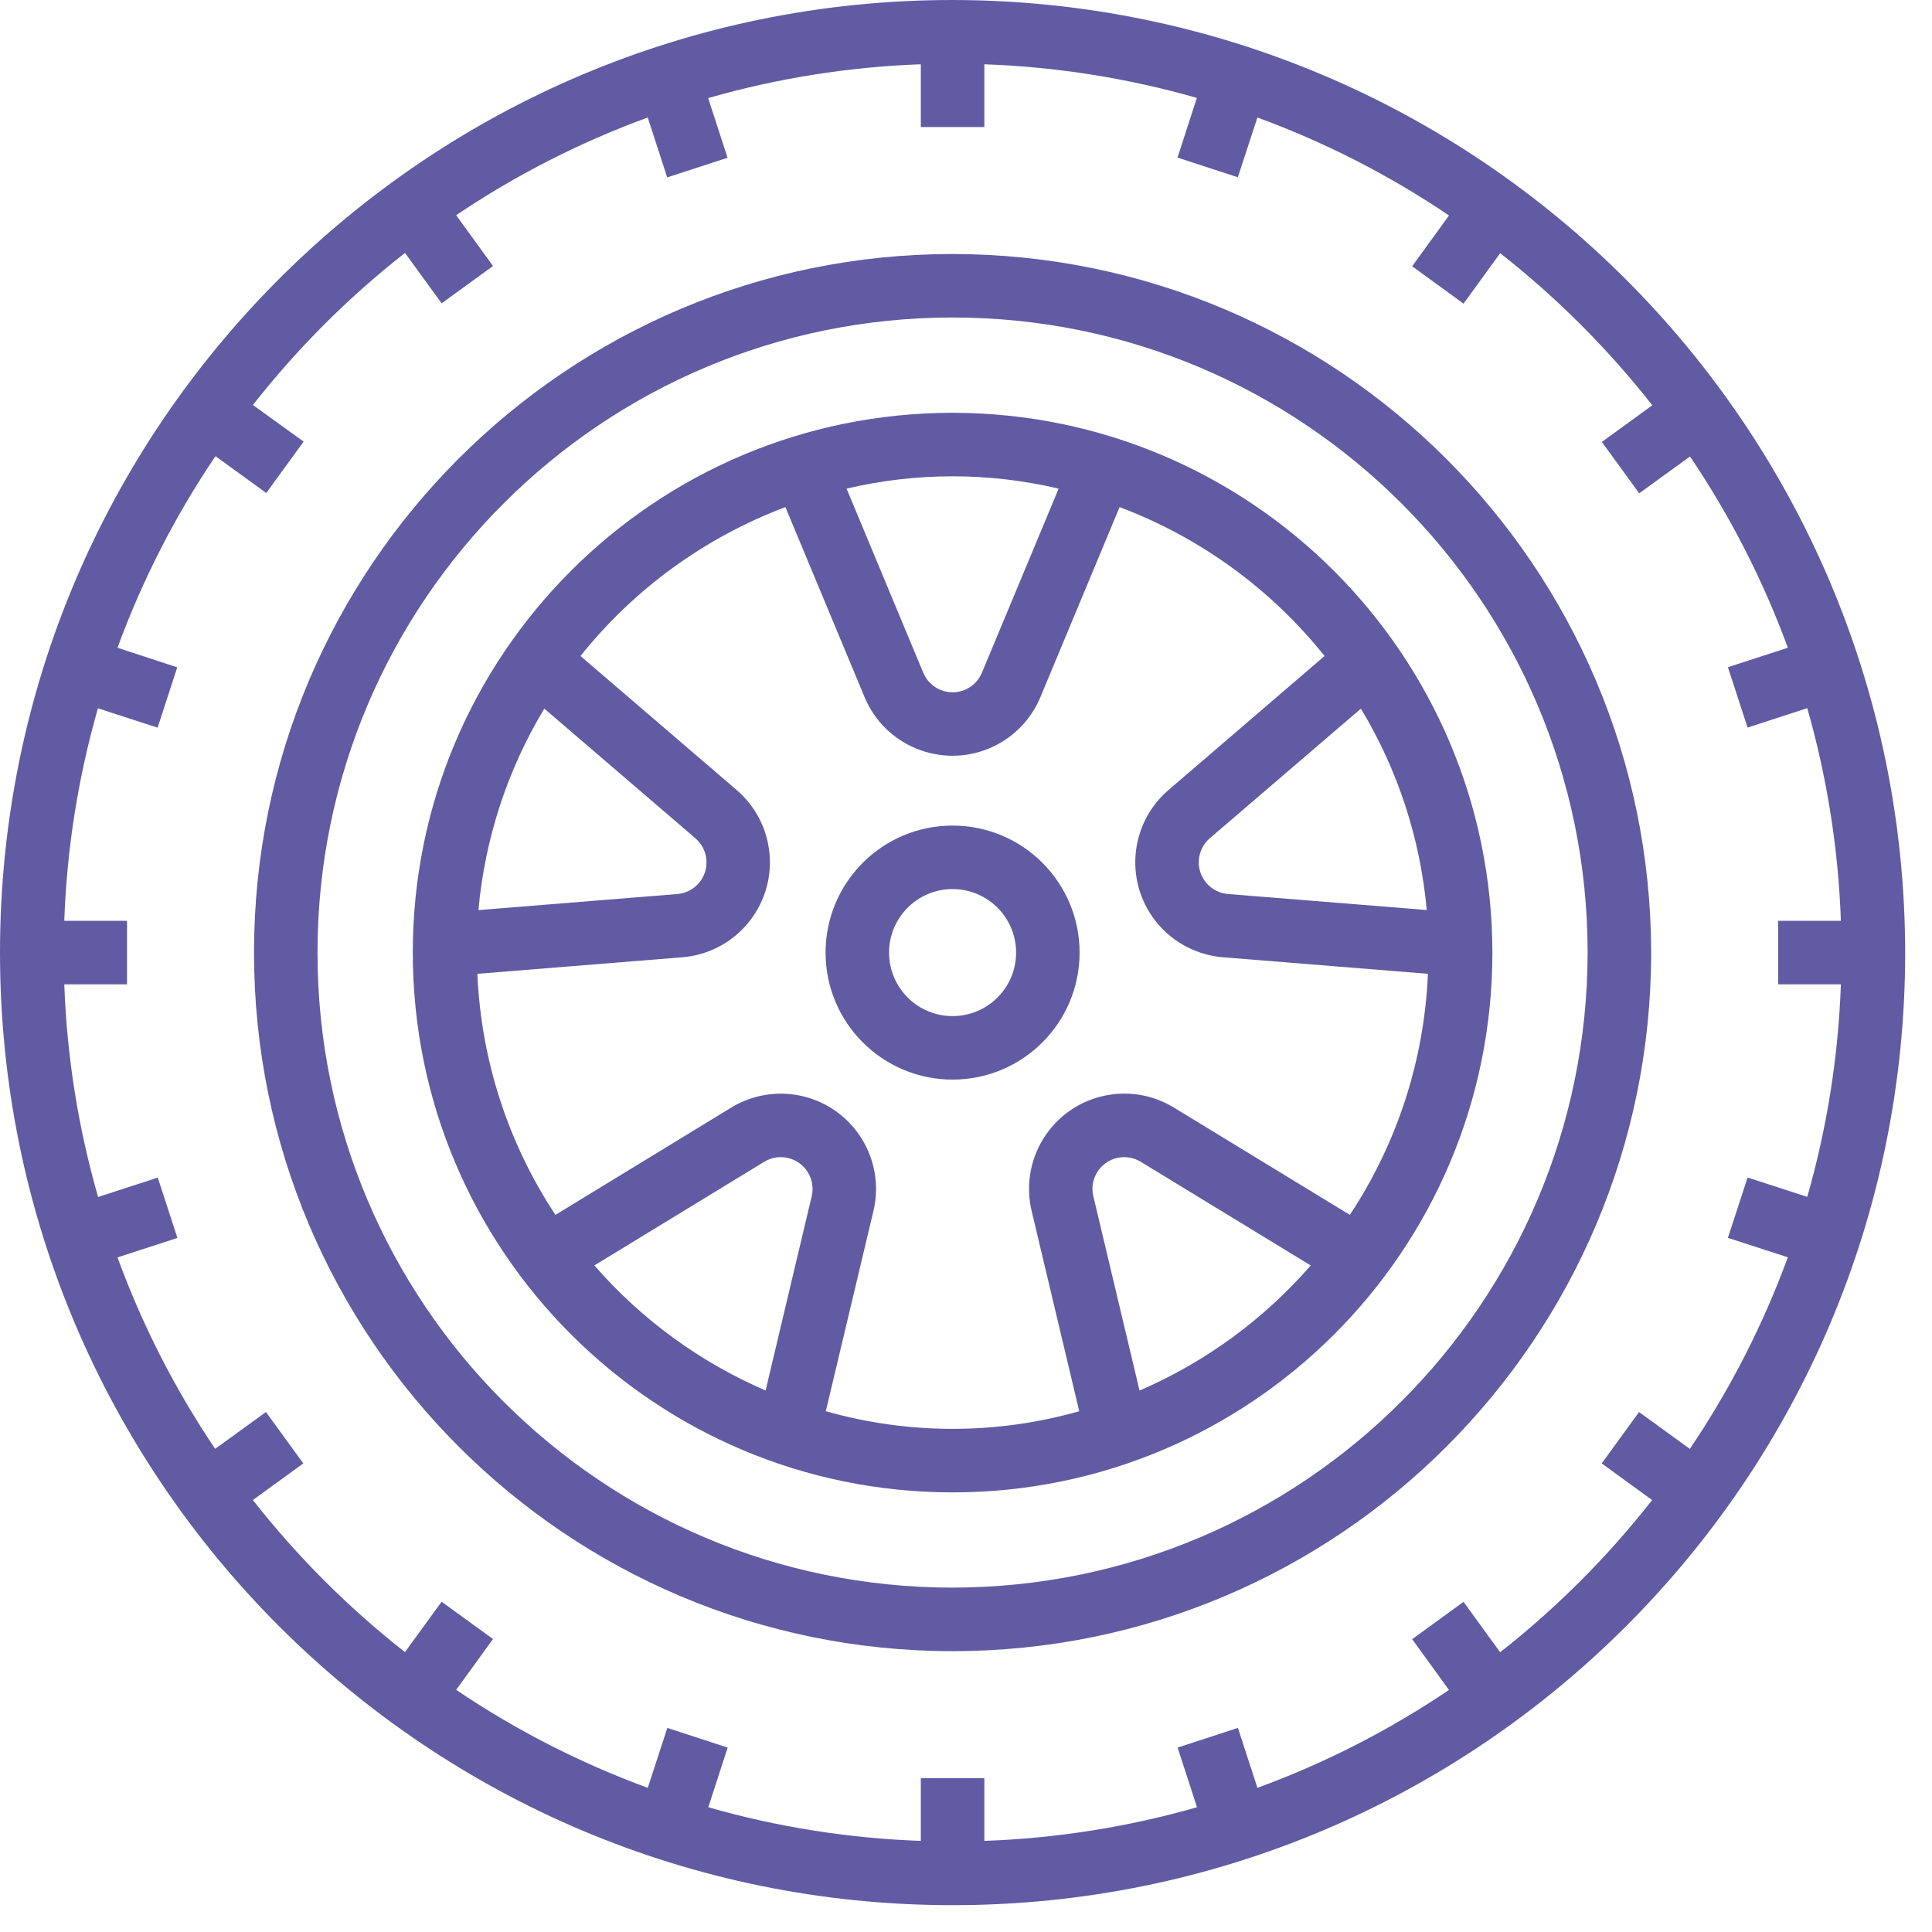 <svg width="44" height="44" viewBox="0 0 44 44" fill="none" xmlns="http://www.w3.org/2000/svg">
<g clip-path="url(#clip0)">
<path d="M21.694 0C9.713 0 0 9.713 0 21.694C0 33.676 9.713 43.389 21.694 43.389C33.676 43.389 43.389 33.676 43.389 21.694C43.375 9.719 33.67 0.014 21.694 0ZM41.159 27.258L39.8 26.817L39.352 28.191L40.717 28.634C40.152 30.173 39.403 31.639 38.485 32.997L37.328 32.158L36.478 33.328L37.626 34.163C36.615 35.453 35.453 36.617 34.165 37.629L33.331 36.481L32.161 37.331L32.999 38.488C31.641 39.405 30.176 40.153 28.637 40.717L28.193 39.352L26.819 39.8L27.261 41.159C25.684 41.61 24.057 41.867 22.418 41.925V40.496H20.971V41.925C19.333 41.867 17.707 41.61 16.131 41.159L16.572 39.8L15.198 39.352L14.752 40.717C13.213 40.152 11.748 39.403 10.389 38.485L11.228 37.328L10.057 36.478L9.223 37.626C7.934 36.614 6.771 35.452 5.759 34.162L6.908 33.328L6.057 32.158L4.9 32.996C3.985 31.639 3.238 30.175 2.676 28.637L4.04 28.193L3.593 26.819L2.234 27.261C1.781 25.684 1.523 24.057 1.464 22.418H2.893V20.971H1.464C1.522 19.333 1.779 17.707 2.23 16.131L3.589 16.572L4.037 15.198L2.676 14.752C3.24 13.213 3.989 11.748 4.907 10.389L6.064 11.228L6.915 10.057L5.76 9.224C6.771 7.934 7.934 6.771 9.224 5.76L10.058 6.908L11.228 6.058L10.389 4.901C11.748 3.985 13.213 3.238 14.752 2.676L15.195 4.04L16.57 3.593L16.128 2.234C17.705 1.781 19.331 1.523 20.971 1.464V2.893H22.418V1.464C24.056 1.522 25.682 1.779 27.258 2.23L26.817 3.589L28.191 4.037L28.637 2.676C30.176 3.24 31.641 3.989 33 4.907L32.161 6.064L33.331 6.915L34.166 5.766C35.455 6.778 36.618 7.941 37.63 9.23L36.481 10.065L37.332 11.235L38.489 10.396C39.405 11.753 40.153 13.215 40.717 14.752L39.352 15.195L39.8 16.57L41.159 16.128C41.61 17.705 41.867 19.332 41.925 20.971H40.496V22.418H41.925C41.867 24.056 41.61 25.682 41.159 27.258Z" fill="#615BA3"/>
<path d="M21.694 5.785C12.908 5.785 5.785 12.908 5.785 21.694C5.785 30.481 12.908 37.604 21.694 37.604C30.481 37.604 37.604 30.481 37.604 21.694C37.594 12.912 30.477 5.795 21.694 5.785ZM21.694 36.157C13.707 36.157 7.231 29.682 7.231 21.694C7.231 13.707 13.707 7.231 21.694 7.231C29.682 7.231 36.157 13.707 36.157 21.694C36.148 29.678 29.678 36.148 21.694 36.157Z" fill="#615BA3"/>
<path d="M21.695 9.401C14.905 9.401 9.401 14.905 9.401 21.694C9.401 28.484 14.905 33.988 21.695 33.988C28.484 33.988 33.988 28.484 33.988 21.694C33.981 14.908 28.481 9.408 21.695 9.401ZM30.994 16.139C31.835 17.534 32.347 19.102 32.493 20.725L27.964 20.36C27.566 20.326 27.27 19.976 27.304 19.578C27.32 19.39 27.409 19.215 27.552 19.091L30.994 16.139ZM24.11 11.128L22.362 15.322C22.209 15.691 21.785 15.865 21.417 15.711C21.241 15.638 21.101 15.498 21.027 15.322L19.28 11.128C20.868 10.754 22.521 10.754 24.11 11.128ZM12.396 16.138L15.837 19.091C16.141 19.351 16.176 19.808 15.916 20.111C15.792 20.256 15.615 20.346 15.425 20.361L10.896 20.727C11.042 19.103 11.555 17.534 12.396 16.138ZM18.486 27.244L17.436 31.668C15.939 31.022 14.607 30.049 13.537 28.82H13.535L17.405 26.459C17.746 26.251 18.191 26.359 18.399 26.7C18.499 26.863 18.53 27.058 18.486 27.244ZM25.954 31.668H25.952L24.9 27.244C24.807 26.855 25.047 26.465 25.436 26.373C25.622 26.329 25.817 26.36 25.98 26.459L29.851 28.82C28.781 30.049 27.45 31.022 25.954 31.668ZM26.735 25.224C25.712 24.6 24.377 24.923 23.753 25.946C23.455 26.435 23.362 27.022 23.495 27.579L24.579 32.14C22.693 32.675 20.695 32.675 18.809 32.14H18.807L19.892 27.579C20.169 26.413 19.449 25.243 18.283 24.966C17.727 24.834 17.14 24.927 16.652 25.225L12.65 27.668C11.569 26.033 10.955 24.136 10.872 22.178L15.542 21.801C16.736 21.703 17.625 20.655 17.527 19.461C17.48 18.892 17.211 18.364 16.777 17.992L13.22 14.94C14.442 13.411 16.055 12.239 17.887 11.549L19.69 15.876C20.15 16.982 21.42 17.505 22.526 17.045C23.055 16.825 23.475 16.404 23.695 15.876L25.498 11.549C27.331 12.239 28.943 13.411 30.166 14.94L26.612 17.992C25.703 18.772 25.598 20.142 26.378 21.051C26.751 21.485 27.28 21.754 27.85 21.801L32.52 22.178C32.437 24.136 31.823 26.033 30.742 27.668L26.735 25.224Z" fill="#615BA3"/>
<path d="M21.694 18.802C20.097 18.802 18.802 20.097 18.802 21.695C18.802 23.292 20.097 24.587 21.694 24.587C23.292 24.587 24.587 23.292 24.587 21.695C24.587 20.097 23.292 18.802 21.694 18.802ZM21.694 23.141C20.895 23.141 20.248 22.493 20.248 21.695C20.248 20.896 20.895 20.248 21.694 20.248C22.493 20.248 23.141 20.896 23.141 21.695C23.141 22.493 22.493 23.141 21.694 23.141Z" fill="#615BA3"/>
</g>
<defs>
<clipPath id="clip0">
<rect width="43.389" height="43.389" fill="white"/>
</clipPath>
</defs>
</svg>

